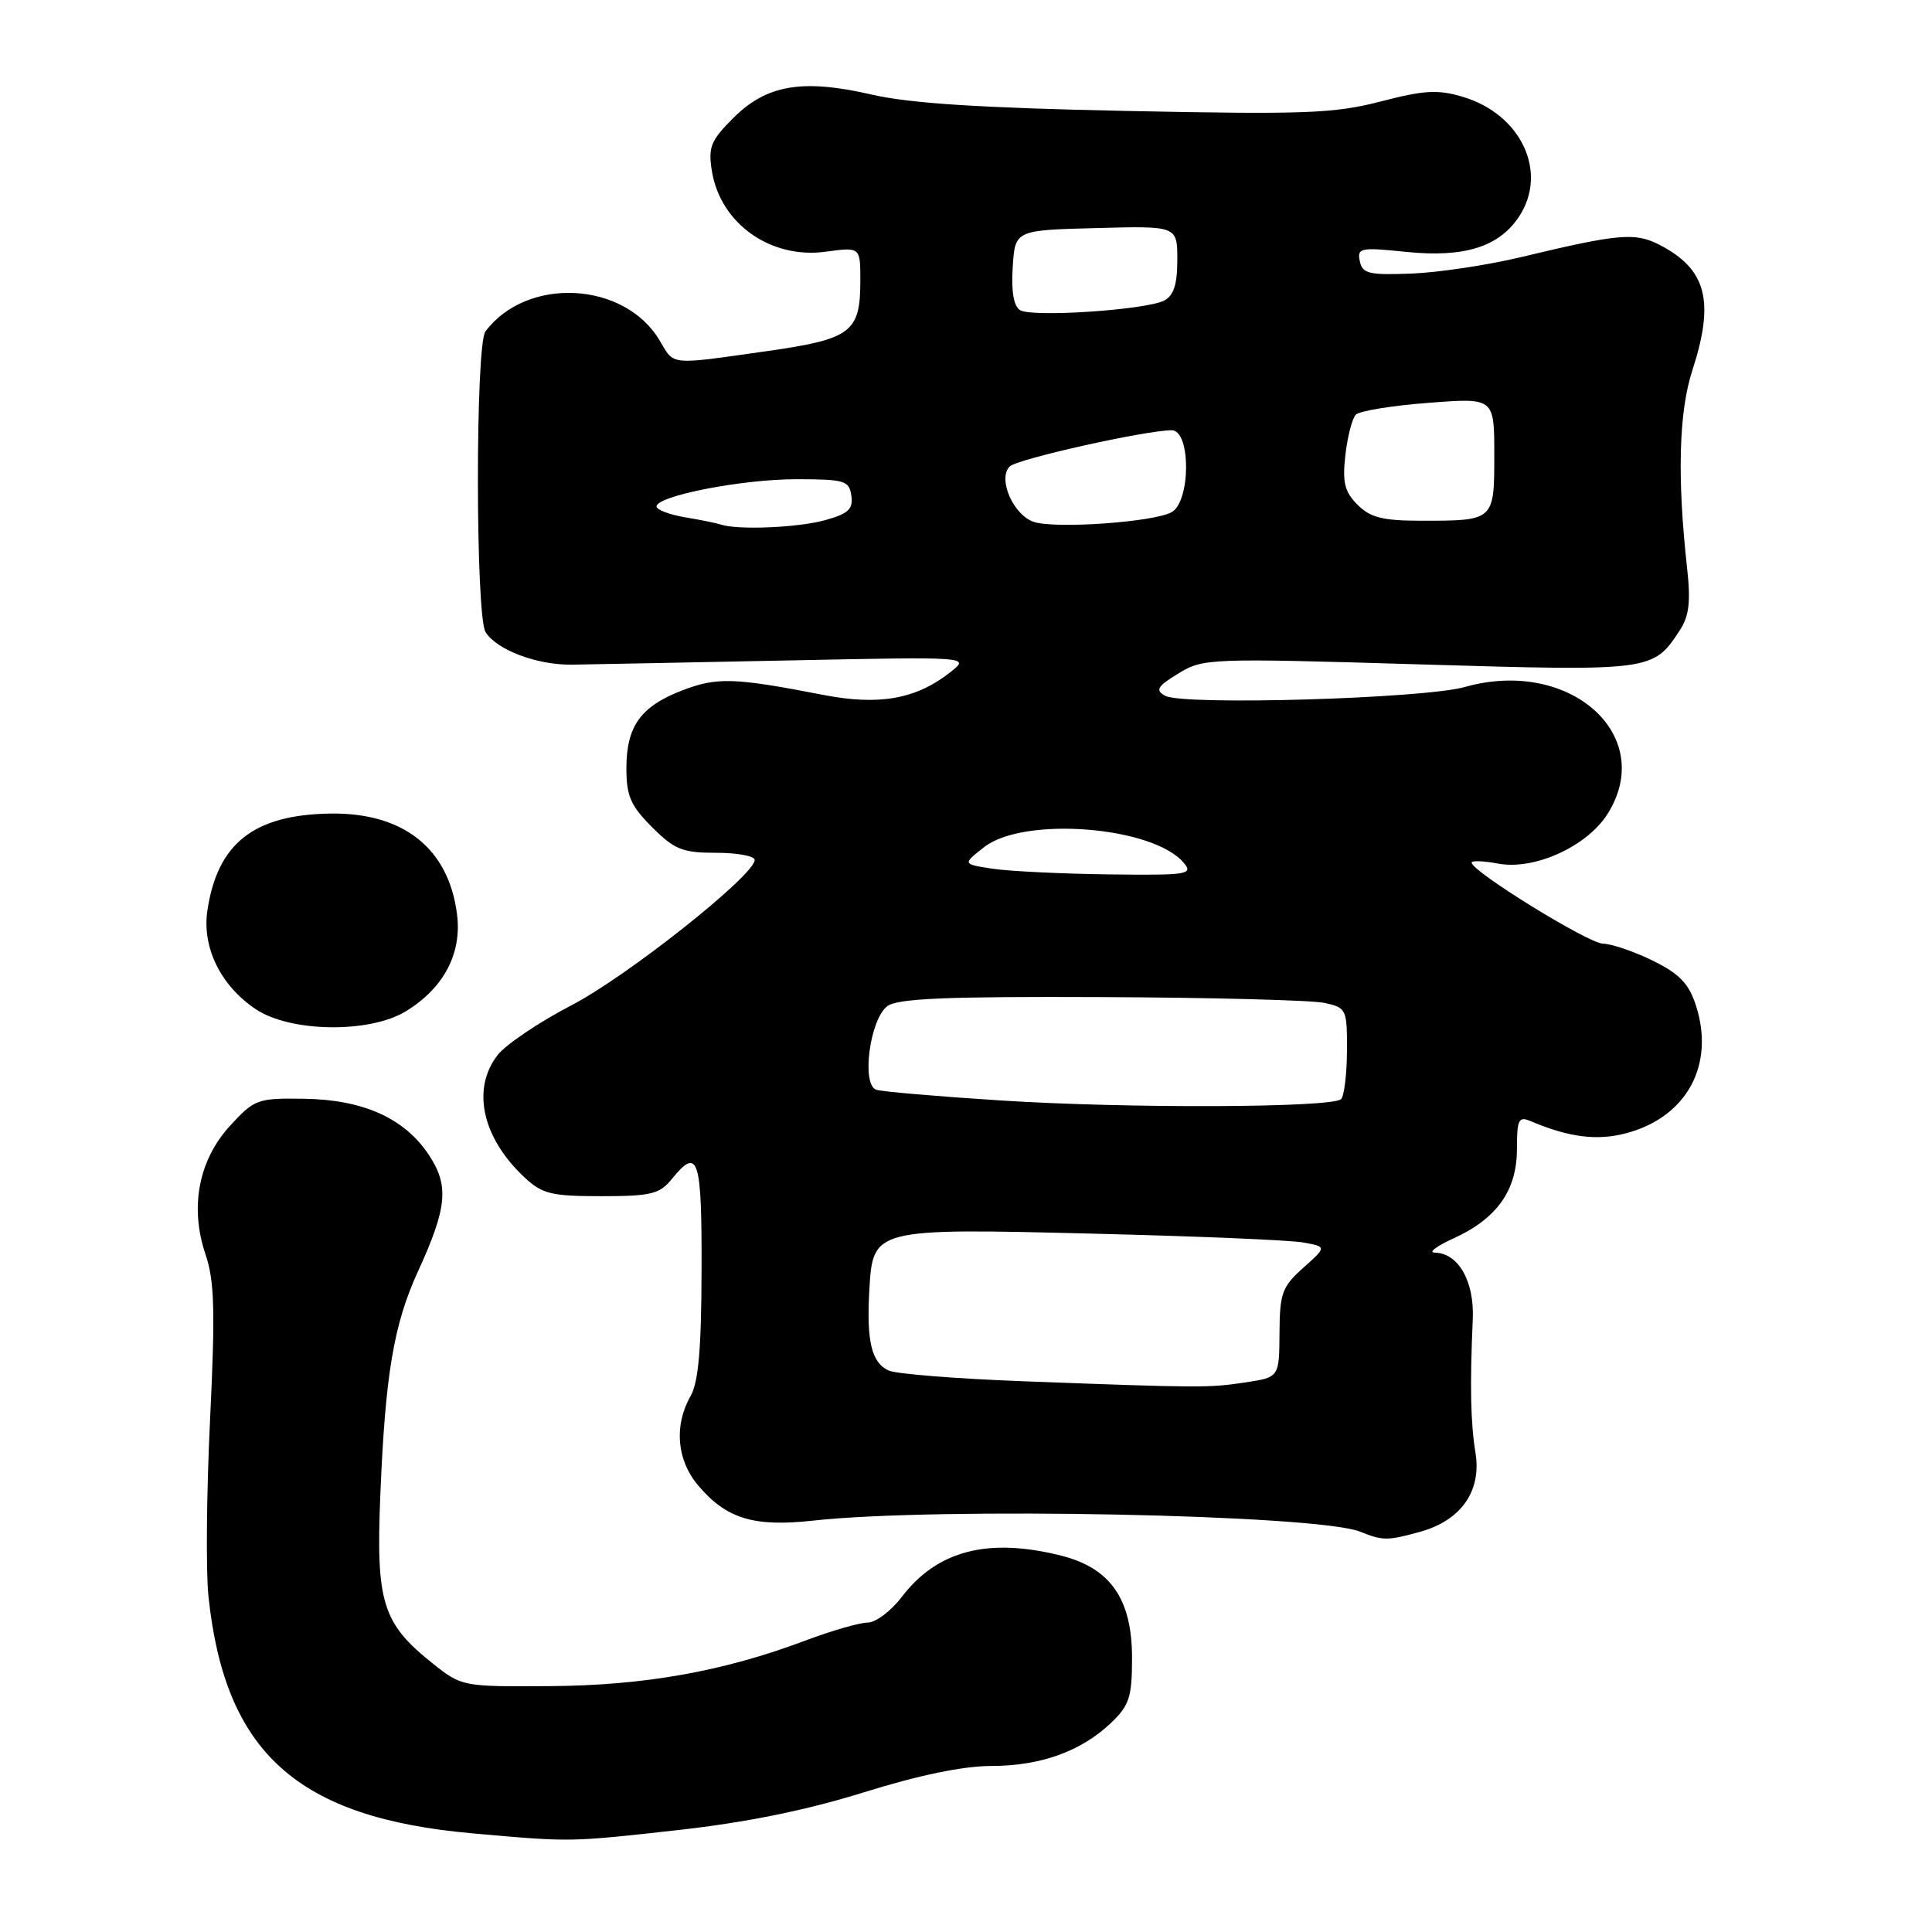 <?xml version="1.0" encoding="UTF-8" standalone="no"?>
<!DOCTYPE svg PUBLIC "-//W3C//DTD SVG 1.1//EN" "http://www.w3.org/Graphics/SVG/1.1/DTD/svg11.dtd" >
<svg xmlns="http://www.w3.org/2000/svg" xmlns:xlink="http://www.w3.org/1999/xlink" version="1.1" viewBox="0 0 256 256">
 <g >
 <path fill="currentColor"
d=" M 89.87 242.49 C 98.92 241.48 106.86 239.86 114.44 237.50 C 121.75 235.22 127.63 234.00 131.35 234.00 C 137.90 234.00 143.29 232.05 147.25 228.26 C 149.65 225.96 150.00 224.86 150.00 219.66 C 150.00 211.89 147.15 207.78 140.61 206.13 C 130.94 203.70 124.19 205.44 119.50 211.59 C 118.07 213.47 116.03 215.00 114.97 215.00 C 113.91 215.00 110.18 216.08 106.67 217.40 C 95.85 221.47 85.38 223.34 72.85 223.42 C 61.31 223.50 61.17 223.47 57.35 220.43 C 50.65 215.09 49.80 212.35 50.40 198.00 C 51.05 182.15 52.17 175.49 55.37 168.50 C 59.27 159.99 59.53 157.10 56.80 152.99 C 53.57 148.15 48.10 145.70 40.26 145.59 C 34.12 145.50 33.72 145.65 30.50 149.15 C 26.31 153.72 25.12 159.95 27.23 166.21 C 28.42 169.72 28.53 173.68 27.84 188.00 C 27.37 197.62 27.27 208.20 27.62 211.50 C 29.80 232.26 39.40 240.88 62.62 242.93 C 75.73 244.10 75.42 244.10 89.87 242.49 Z  M 188.20 202.96 C 193.61 201.46 196.33 197.56 195.51 192.51 C 194.86 188.50 194.76 183.65 195.15 174.77 C 195.37 169.76 193.22 166.02 190.10 165.98 C 189.22 165.97 190.34 165.12 192.58 164.10 C 198.34 161.49 201.00 157.74 201.00 152.26 C 201.00 148.38 201.23 147.89 202.75 148.53 C 207.93 150.73 211.68 151.20 215.62 150.12 C 223.56 147.95 227.27 141.04 224.70 133.17 C 223.77 130.32 222.50 129.01 219.00 127.29 C 216.53 126.08 213.55 125.06 212.40 125.04 C 210.45 125.00 195.00 115.46 195.00 114.30 C 195.00 114.01 196.58 114.07 198.50 114.43 C 203.32 115.34 210.31 112.15 213.03 107.82 C 219.55 97.40 207.96 87.11 194.10 91.03 C 188.66 92.57 156.73 93.51 154.38 92.19 C 153.05 91.45 153.33 90.96 156.14 89.24 C 159.42 87.23 160.21 87.20 188.00 88.03 C 218.92 88.95 219.03 88.94 222.58 83.52 C 223.82 81.63 224.04 79.73 223.55 75.28 C 222.22 63.29 222.45 54.60 224.24 49.09 C 227.23 39.90 226.13 35.67 219.91 32.45 C 216.65 30.77 214.50 30.96 201.50 34.08 C 197.10 35.13 190.59 36.11 187.04 36.25 C 181.38 36.47 180.52 36.26 180.18 34.60 C 179.82 32.84 180.26 32.75 186.37 33.38 C 194.04 34.16 198.65 32.71 201.30 28.67 C 205.15 22.79 201.56 15.15 193.86 12.84 C 190.53 11.84 188.74 11.94 182.93 13.45 C 176.78 15.04 172.93 15.19 149.24 14.70 C 129.90 14.30 120.56 13.70 115.50 12.53 C 106.32 10.42 101.58 11.22 97.15 15.65 C 94.17 18.63 93.82 19.51 94.33 22.67 C 95.46 29.64 102.13 34.36 109.43 33.35 C 114.00 32.73 114.00 32.73 114.00 37.17 C 114.00 44.06 112.82 44.94 101.46 46.55 C 88.59 48.37 89.38 48.45 87.42 45.14 C 82.78 37.27 69.81 36.59 64.32 43.92 C 62.98 45.72 63.00 81.61 64.34 83.76 C 65.83 86.13 71.20 88.15 75.85 88.07 C 78.41 88.03 91.30 87.78 104.50 87.51 C 128.50 87.02 128.50 87.02 126.00 89.01 C 121.44 92.63 116.57 93.52 109.15 92.09 C 97.25 89.78 95.05 89.71 90.43 91.47 C 84.89 93.59 83.00 96.23 83.00 101.82 C 83.00 105.47 83.57 106.77 86.40 109.60 C 89.38 112.58 90.43 113.00 94.90 113.00 C 97.70 113.00 100.00 113.43 100.00 113.95 C 100.00 115.97 83.15 129.34 75.75 133.19 C 71.46 135.42 67.06 138.38 65.97 139.76 C 62.45 144.24 63.86 150.74 69.49 156.00 C 71.85 158.21 73.05 158.50 79.67 158.50 C 86.25 158.50 87.40 158.22 89.00 156.25 C 92.52 151.90 93.00 153.35 92.96 168.25 C 92.94 178.72 92.55 183.16 91.50 185.00 C 89.29 188.87 89.67 193.46 92.48 196.79 C 96.22 201.24 99.86 202.36 107.74 201.49 C 124.24 199.67 174.57 200.69 180.21 202.95 C 183.24 204.17 183.85 204.17 188.20 202.96 Z  M 53.76 134.01 C 58.79 130.94 61.22 126.36 60.56 121.16 C 59.46 112.43 53.48 107.67 43.80 107.80 C 33.63 107.95 28.81 111.74 27.48 120.65 C 26.75 125.54 29.24 130.62 33.90 133.73 C 38.48 136.79 48.95 136.94 53.76 134.01 Z  M 135.50 183.02 C 126.70 182.69 118.71 182.05 117.74 181.60 C 115.48 180.55 114.81 177.72 115.19 170.97 C 115.66 162.75 115.68 162.74 145.00 163.47 C 158.47 163.80 170.92 164.32 172.65 164.63 C 175.81 165.20 175.81 165.20 172.69 167.99 C 169.88 170.50 169.57 171.36 169.54 176.64 C 169.50 182.50 169.50 182.50 165.00 183.18 C 160.11 183.91 159.17 183.91 135.50 183.02 Z  M 132.50 145.81 C 124.25 145.28 116.88 144.65 116.12 144.40 C 114.10 143.76 115.26 135.02 117.59 133.31 C 118.97 132.30 125.46 132.03 145.94 132.12 C 160.55 132.18 173.85 132.53 175.50 132.89 C 178.41 133.52 178.50 133.72 178.48 139.21 C 178.47 142.33 178.11 145.22 177.70 145.64 C 176.54 146.79 149.36 146.90 132.50 145.81 Z  M 131.51 115.11 C 127.53 114.50 127.53 114.50 130.40 112.25 C 135.66 108.13 152.84 109.49 156.87 114.35 C 158.14 115.87 157.35 115.99 146.87 115.86 C 140.62 115.78 133.71 115.44 131.51 115.11 Z  M 95.50 69.50 C 94.95 69.32 92.81 68.88 90.75 68.54 C 88.69 68.19 87.00 67.55 87.00 67.11 C 87.00 65.71 98.28 63.50 105.50 63.50 C 111.94 63.50 112.52 63.68 112.81 65.69 C 113.06 67.47 112.41 68.07 109.31 68.93 C 105.73 69.92 97.72 70.26 95.50 69.50 Z  M 137.07 69.18 C 134.32 68.35 132.14 63.46 133.79 61.81 C 134.78 60.82 151.73 57.03 155.25 57.01 C 157.82 57.00 157.79 66.51 155.22 67.88 C 152.80 69.18 140.08 70.08 137.07 69.18 Z  M 179.88 66.88 C 178.16 65.16 177.86 63.94 178.27 60.30 C 178.55 57.84 179.17 55.43 179.66 54.94 C 180.15 54.45 184.48 53.74 189.28 53.38 C 198.00 52.70 198.00 52.70 198.00 60.25 C 198.00 69.00 198.00 69.00 188.42 69.00 C 183.22 69.00 181.60 68.60 179.88 66.88 Z  M 135.17 41.10 C 134.32 40.58 133.98 38.62 134.19 35.40 C 134.50 30.50 134.50 30.50 145.25 30.22 C 156.00 29.93 156.00 29.93 156.00 34.43 C 156.00 37.71 155.52 39.17 154.25 39.83 C 151.83 41.07 136.75 42.08 135.17 41.10 Z "/>
</g>
</svg>
